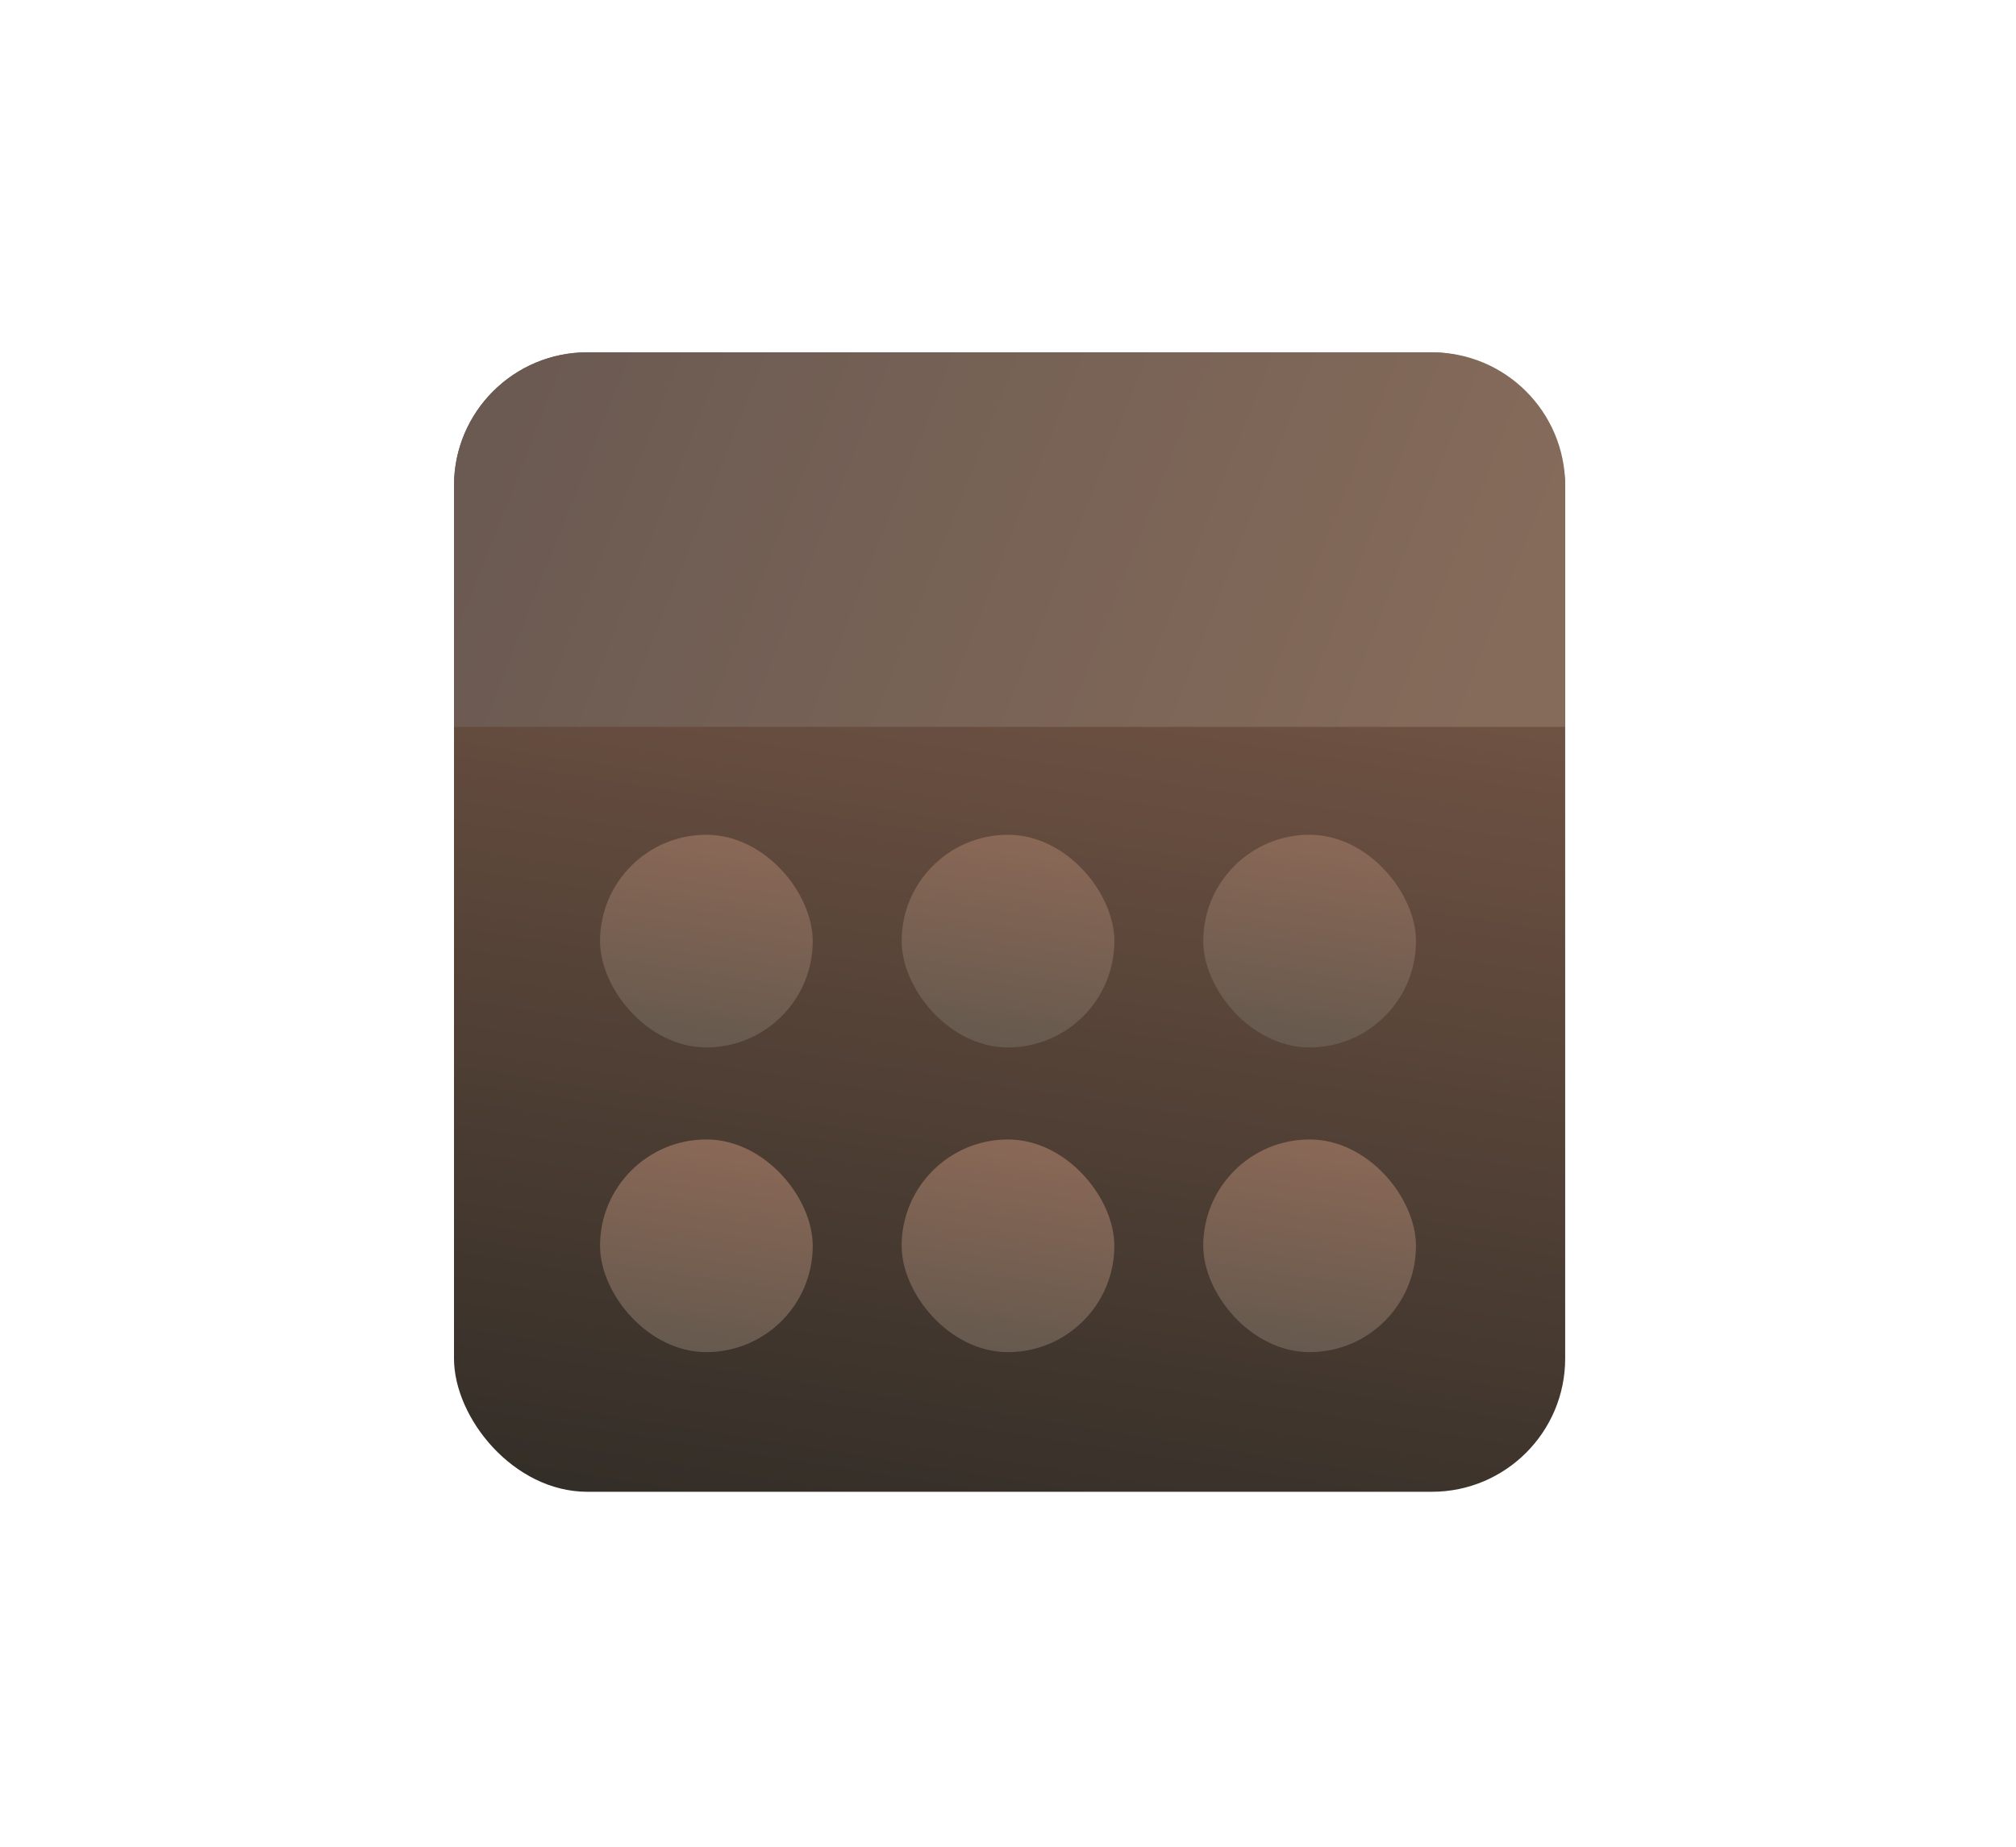 <svg width="635" height="582" viewBox="0 0 635 582" fill="none" xmlns="http://www.w3.org/2000/svg">
<rect x="143" y="111" width="350" height="359" rx="42" fill="url(#paint0_linear_82_13)"/>
<rect x="189" y="263" width="67" height="67" rx="33.5" fill="url(#paint1_linear_82_13)"/>
<rect x="284" y="263" width="67" height="67" rx="33.5" fill="url(#paint2_linear_82_13)"/>
<rect x="379" y="263" width="67" height="67" rx="33.5" fill="url(#paint3_linear_82_13)"/>
<rect x="189" y="359" width="67" height="67" rx="33.5" fill="url(#paint4_linear_82_13)"/>
<rect x="284" y="359" width="67" height="67" rx="33.5" fill="url(#paint5_linear_82_13)"/>
<rect x="379" y="359" width="67" height="67" rx="33.5" fill="url(#paint6_linear_82_13)"/>
<path d="M143 153C143 129.804 161.804 111 185 111H451C474.196 111 493 129.804 493 153V229H143V153Z" fill="url(#paint7_linear_82_13)"/>
<defs>
<linearGradient id="paint0_linear_82_13" x1="143" y1="469.853" x2="207.309" y2="65.689" gradientUnits="userSpaceOnUse">
<stop stop-color="#322D27"/>
<stop offset="1" stop-color="#87614E"/>
</linearGradient>
<linearGradient id="paint1_linear_82_13" x1="189" y1="329.973" x2="200.715" y2="254.451" gradientUnits="userSpaceOnUse">
<stop stop-color="#63584D"/>
<stop offset="1" stop-color="#8D6957"/>
</linearGradient>
<linearGradient id="paint2_linear_82_13" x1="284" y1="329.973" x2="295.715" y2="254.451" gradientUnits="userSpaceOnUse">
<stop stop-color="#63584D"/>
<stop offset="1" stop-color="#8D6957"/>
</linearGradient>
<linearGradient id="paint3_linear_82_13" x1="379" y1="329.973" x2="390.715" y2="254.451" gradientUnits="userSpaceOnUse">
<stop stop-color="#63584D"/>
<stop offset="1" stop-color="#8D6957"/>
</linearGradient>
<linearGradient id="paint4_linear_82_13" x1="189" y1="425.973" x2="200.715" y2="350.451" gradientUnits="userSpaceOnUse">
<stop stop-color="#63584D"/>
<stop offset="1" stop-color="#8D6957"/>
</linearGradient>
<linearGradient id="paint5_linear_82_13" x1="284" y1="425.973" x2="295.715" y2="350.451" gradientUnits="userSpaceOnUse">
<stop stop-color="#63584D"/>
<stop offset="1" stop-color="#8D6957"/>
</linearGradient>
<linearGradient id="paint6_linear_82_13" x1="379" y1="425.973" x2="390.715" y2="350.451" gradientUnits="userSpaceOnUse">
<stop stop-color="#63584D"/>
<stop offset="1" stop-color="#8D6957"/>
</linearGradient>
<linearGradient id="paint7_linear_82_13" x1="168.337" y1="111" x2="467.663" y2="229" gradientUnits="userSpaceOnUse">
<stop stop-color="#6B5A52"/>
<stop offset="1" stop-color="#856B5A"/>
</linearGradient>
</defs>
</svg>
